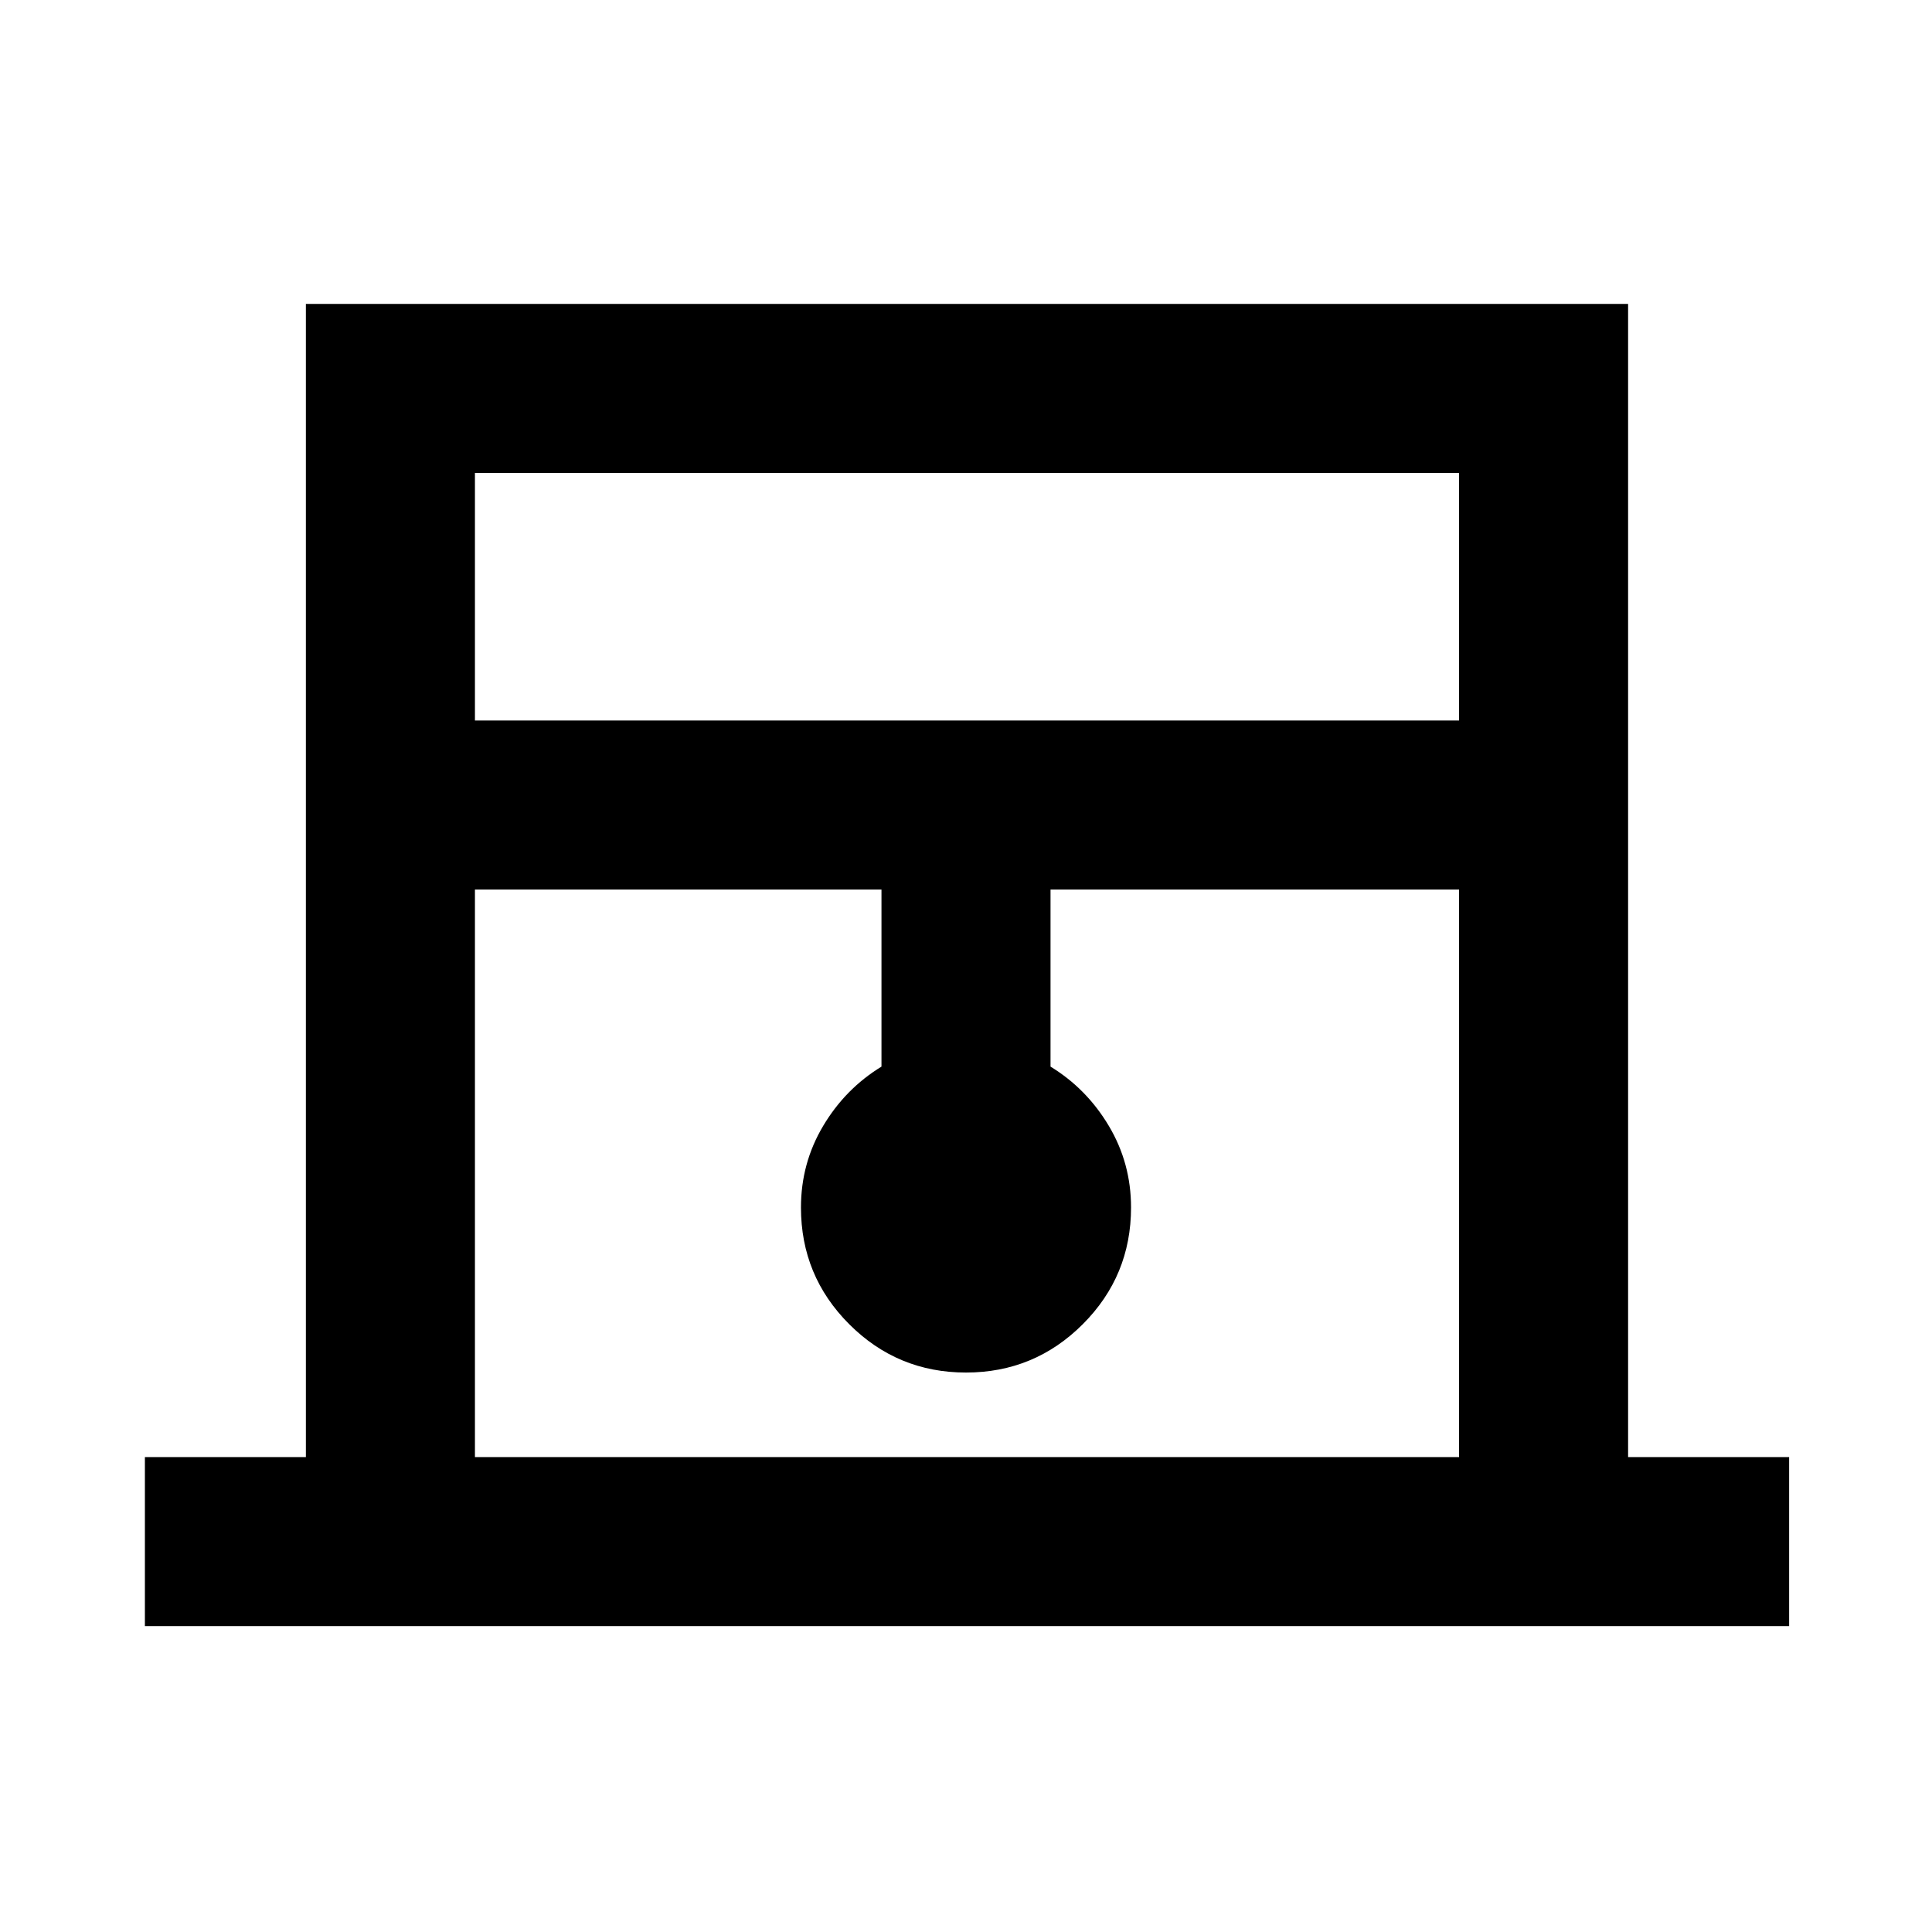 <svg xmlns="http://www.w3.org/2000/svg" height="40" width="40"><path d="M3 33.667v-3.5h3.333V6.292h27.375v23.875h3.334v3.5Zm6.833-18.75h20.375V9.792H9.833Zm0 15.25h20.375v-11.75H21.75v3.666q.75.459 1.208 1.229.459.771.459 1.688 0 1.417-1 2.417-1 1-2.417 1-1.417 0-2.417-1-1-1-1-2.417 0-.917.459-1.688.458-.77 1.208-1.229v-3.666H9.833Zm0-20.375h20.375H9.833Z"/></svg>